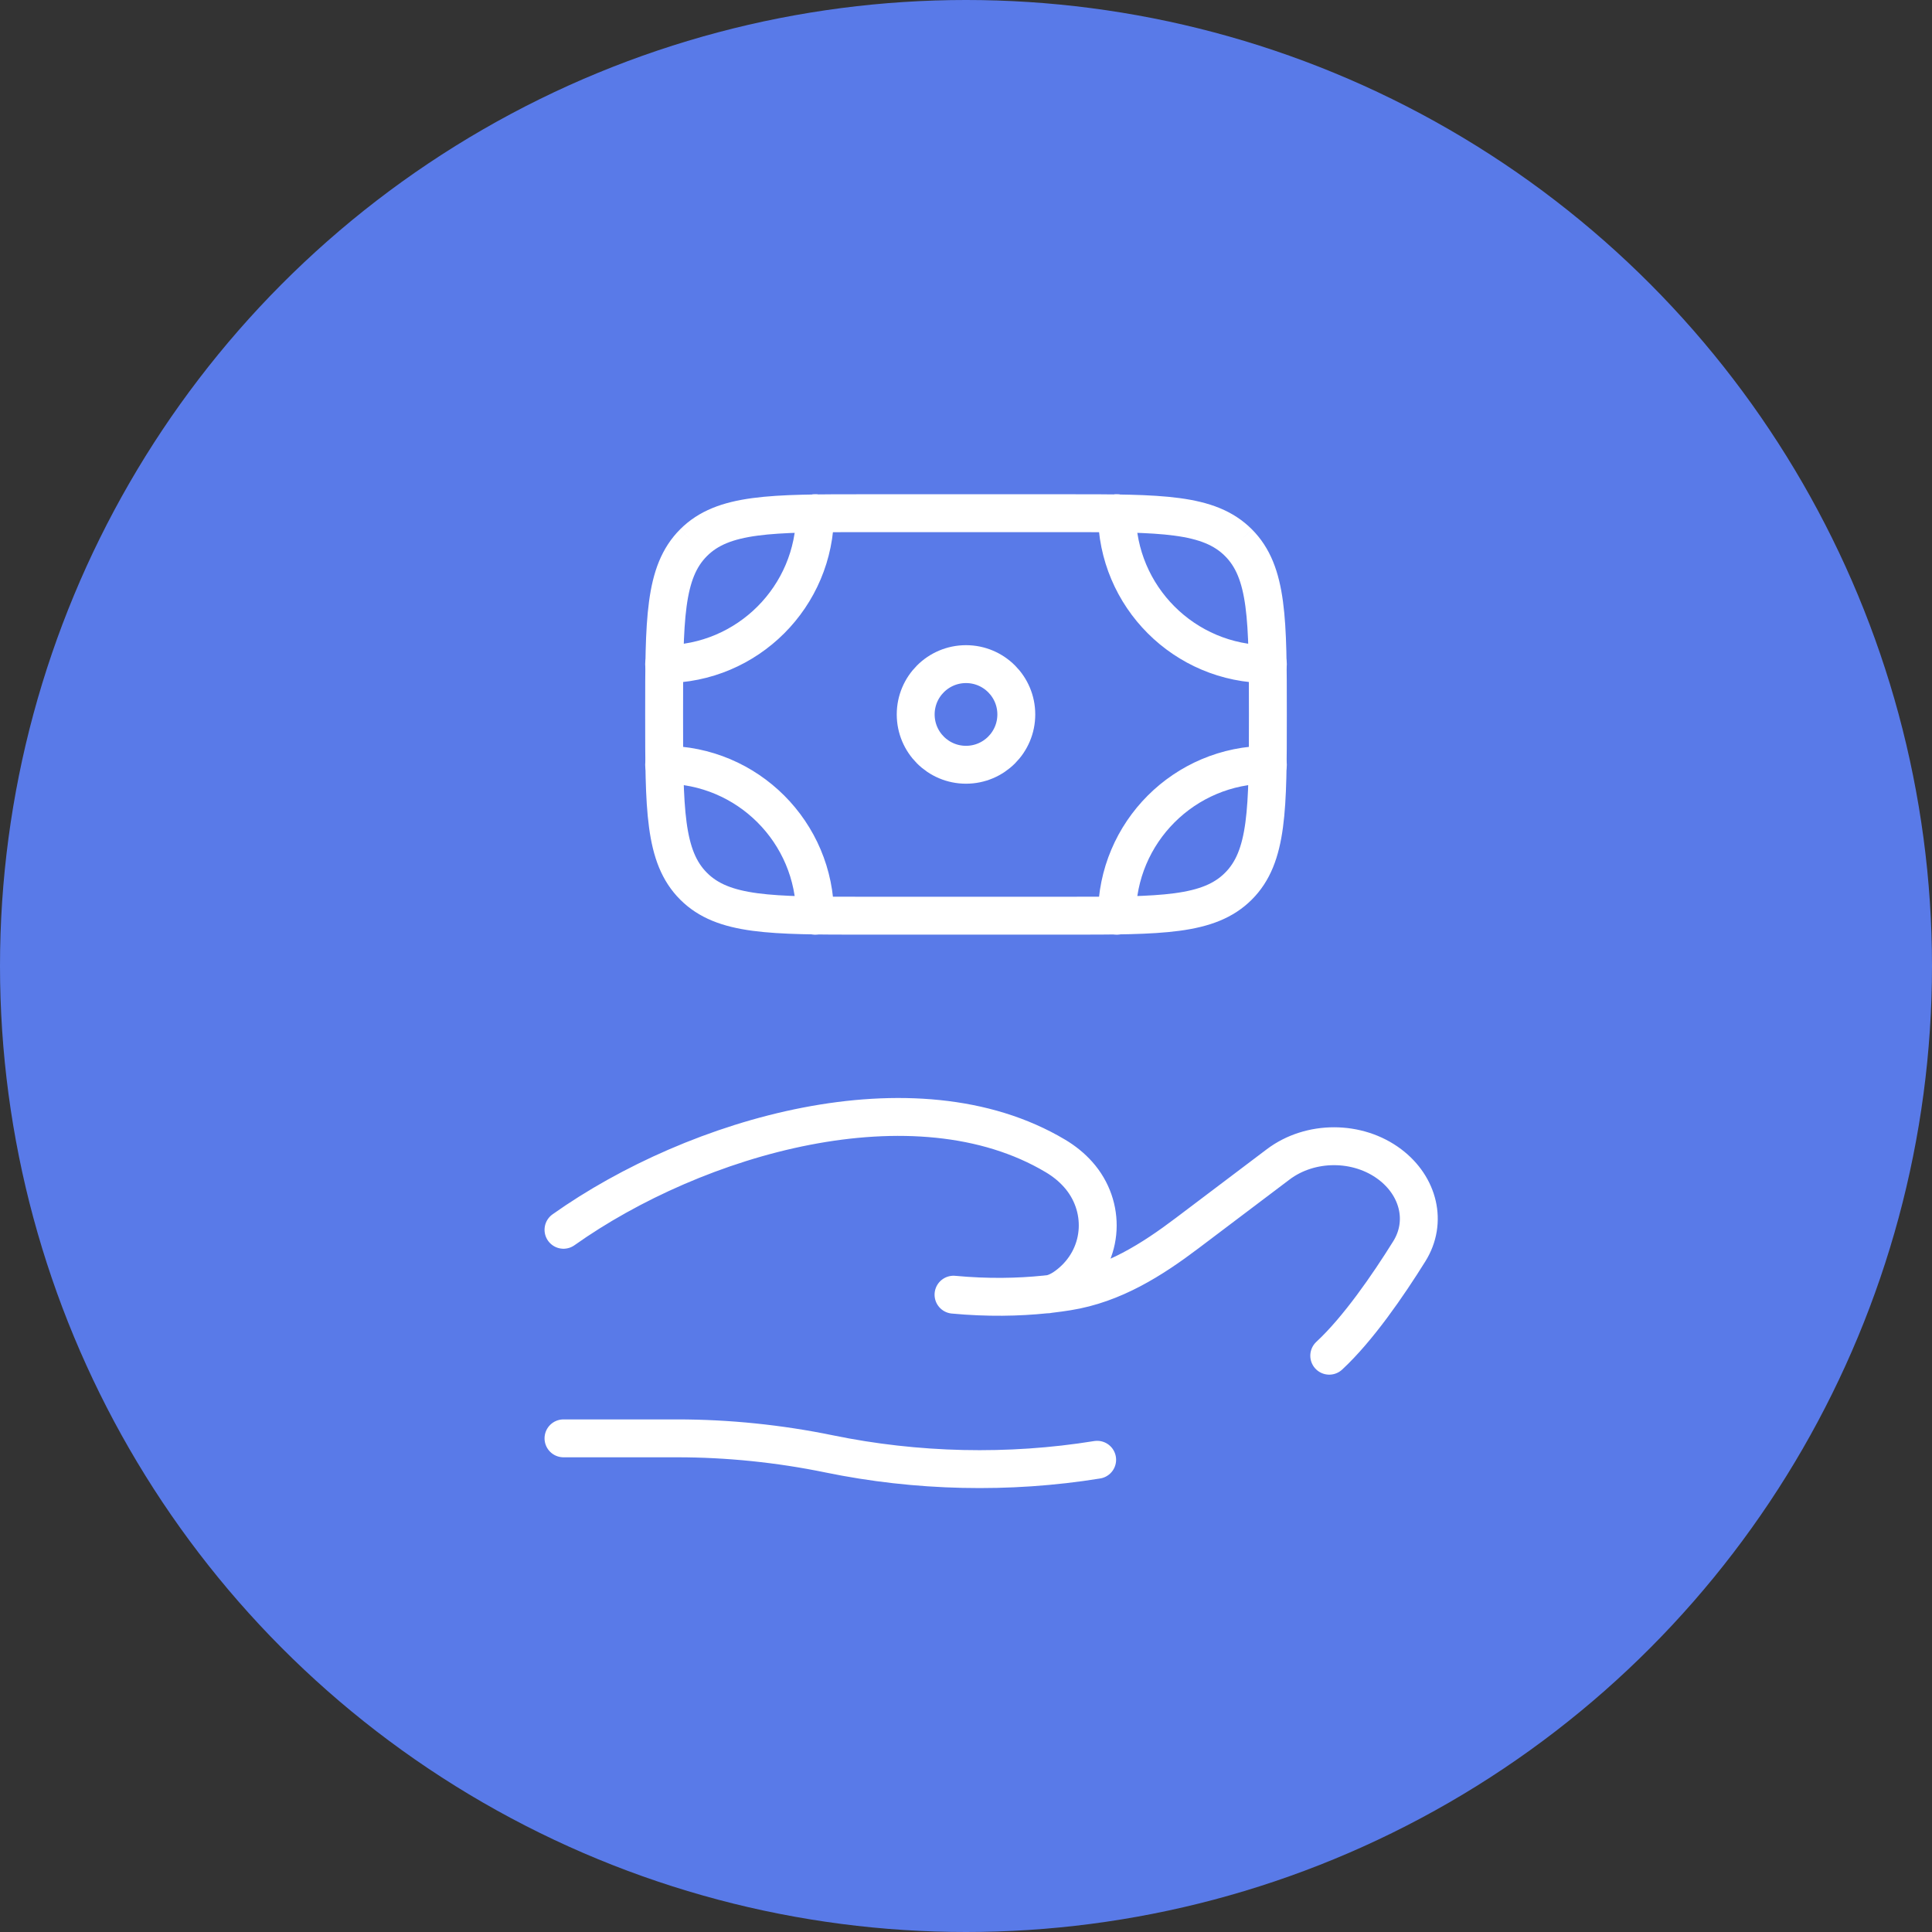 <svg width="80" height="80" viewBox="0 0 80 80" fill="none" xmlns="http://www.w3.org/2000/svg">
<rect x="0" y="0" width="80" height="80" fill="#333333" stroke="none"/>
<circle cx="40" cy="40" r="40" fill="#597AE8"/>
<path d="M51.28 36.696C52.5 35.476 52.5 33.512 52.5 29.583C52.5 25.655 52.5 23.691 51.28 22.47M51.28 36.696C50.059 37.917 48.095 37.917 44.167 37.917H35.833C31.905 37.917 29.941 37.917 28.72 36.696M51.28 22.47C50.059 21.25 48.095 21.25 44.167 21.25H35.833C31.905 21.25 29.941 21.25 28.72 22.47M28.72 22.47C27.5 23.691 27.5 25.655 27.5 29.583C27.5 33.512 27.5 35.476 28.72 36.696" stroke="white" stroke-width="1.569"/>
<path d="M42.083 29.583C42.083 30.734 41.151 31.667 40 31.667C38.849 31.667 37.917 30.734 37.917 29.583C37.917 28.433 38.849 27.5 40 27.5C41.151 27.5 42.083 28.433 42.083 29.583Z" stroke="white" stroke-width="1.569"/>
<path d="M52.5 27.5C49.048 27.5 46.25 24.702 46.25 21.25" stroke="white" stroke-width="1.569" stroke-linecap="round"/>
<path d="M52.5 31.667C49.048 31.667 46.25 34.465 46.25 37.917" stroke="white" stroke-width="1.569" stroke-linecap="round"/>
<path d="M27.5 27.5C30.952 27.5 33.75 24.702 33.75 21.25" stroke="white" stroke-width="1.569" stroke-linecap="round"/>
<path d="M27.5 31.667C30.952 31.667 33.75 34.465 33.75 37.917" stroke="white" stroke-width="1.569" stroke-linecap="round"/>
<path d="M23.333 59.559H28.041C30.148 59.559 32.276 59.779 34.326 60.201C37.951 60.948 41.768 61.038 45.431 60.446M43.492 53.578C43.742 53.549 43.981 53.516 44.21 53.479C46.108 53.176 47.702 52.161 49.161 51.059L52.926 48.215C54.254 47.212 56.224 47.212 57.551 48.215C58.746 49.117 59.112 50.603 58.356 51.814C57.475 53.227 56.233 55.033 55.041 56.137M43.492 53.578C43.417 53.586 43.341 53.595 43.264 53.602M43.492 53.578C43.796 53.513 44.098 53.325 44.381 53.078C45.721 51.909 45.805 49.938 44.643 48.632C44.373 48.329 44.057 48.076 43.706 47.867C37.879 44.391 28.811 47.038 23.333 50.923M43.492 53.578C43.416 53.594 43.34 53.602 43.264 53.602M43.264 53.602C42.174 53.714 40.898 53.743 39.483 53.61" stroke="white" stroke-width="1.569" stroke-linecap="round"/>
</svg>
